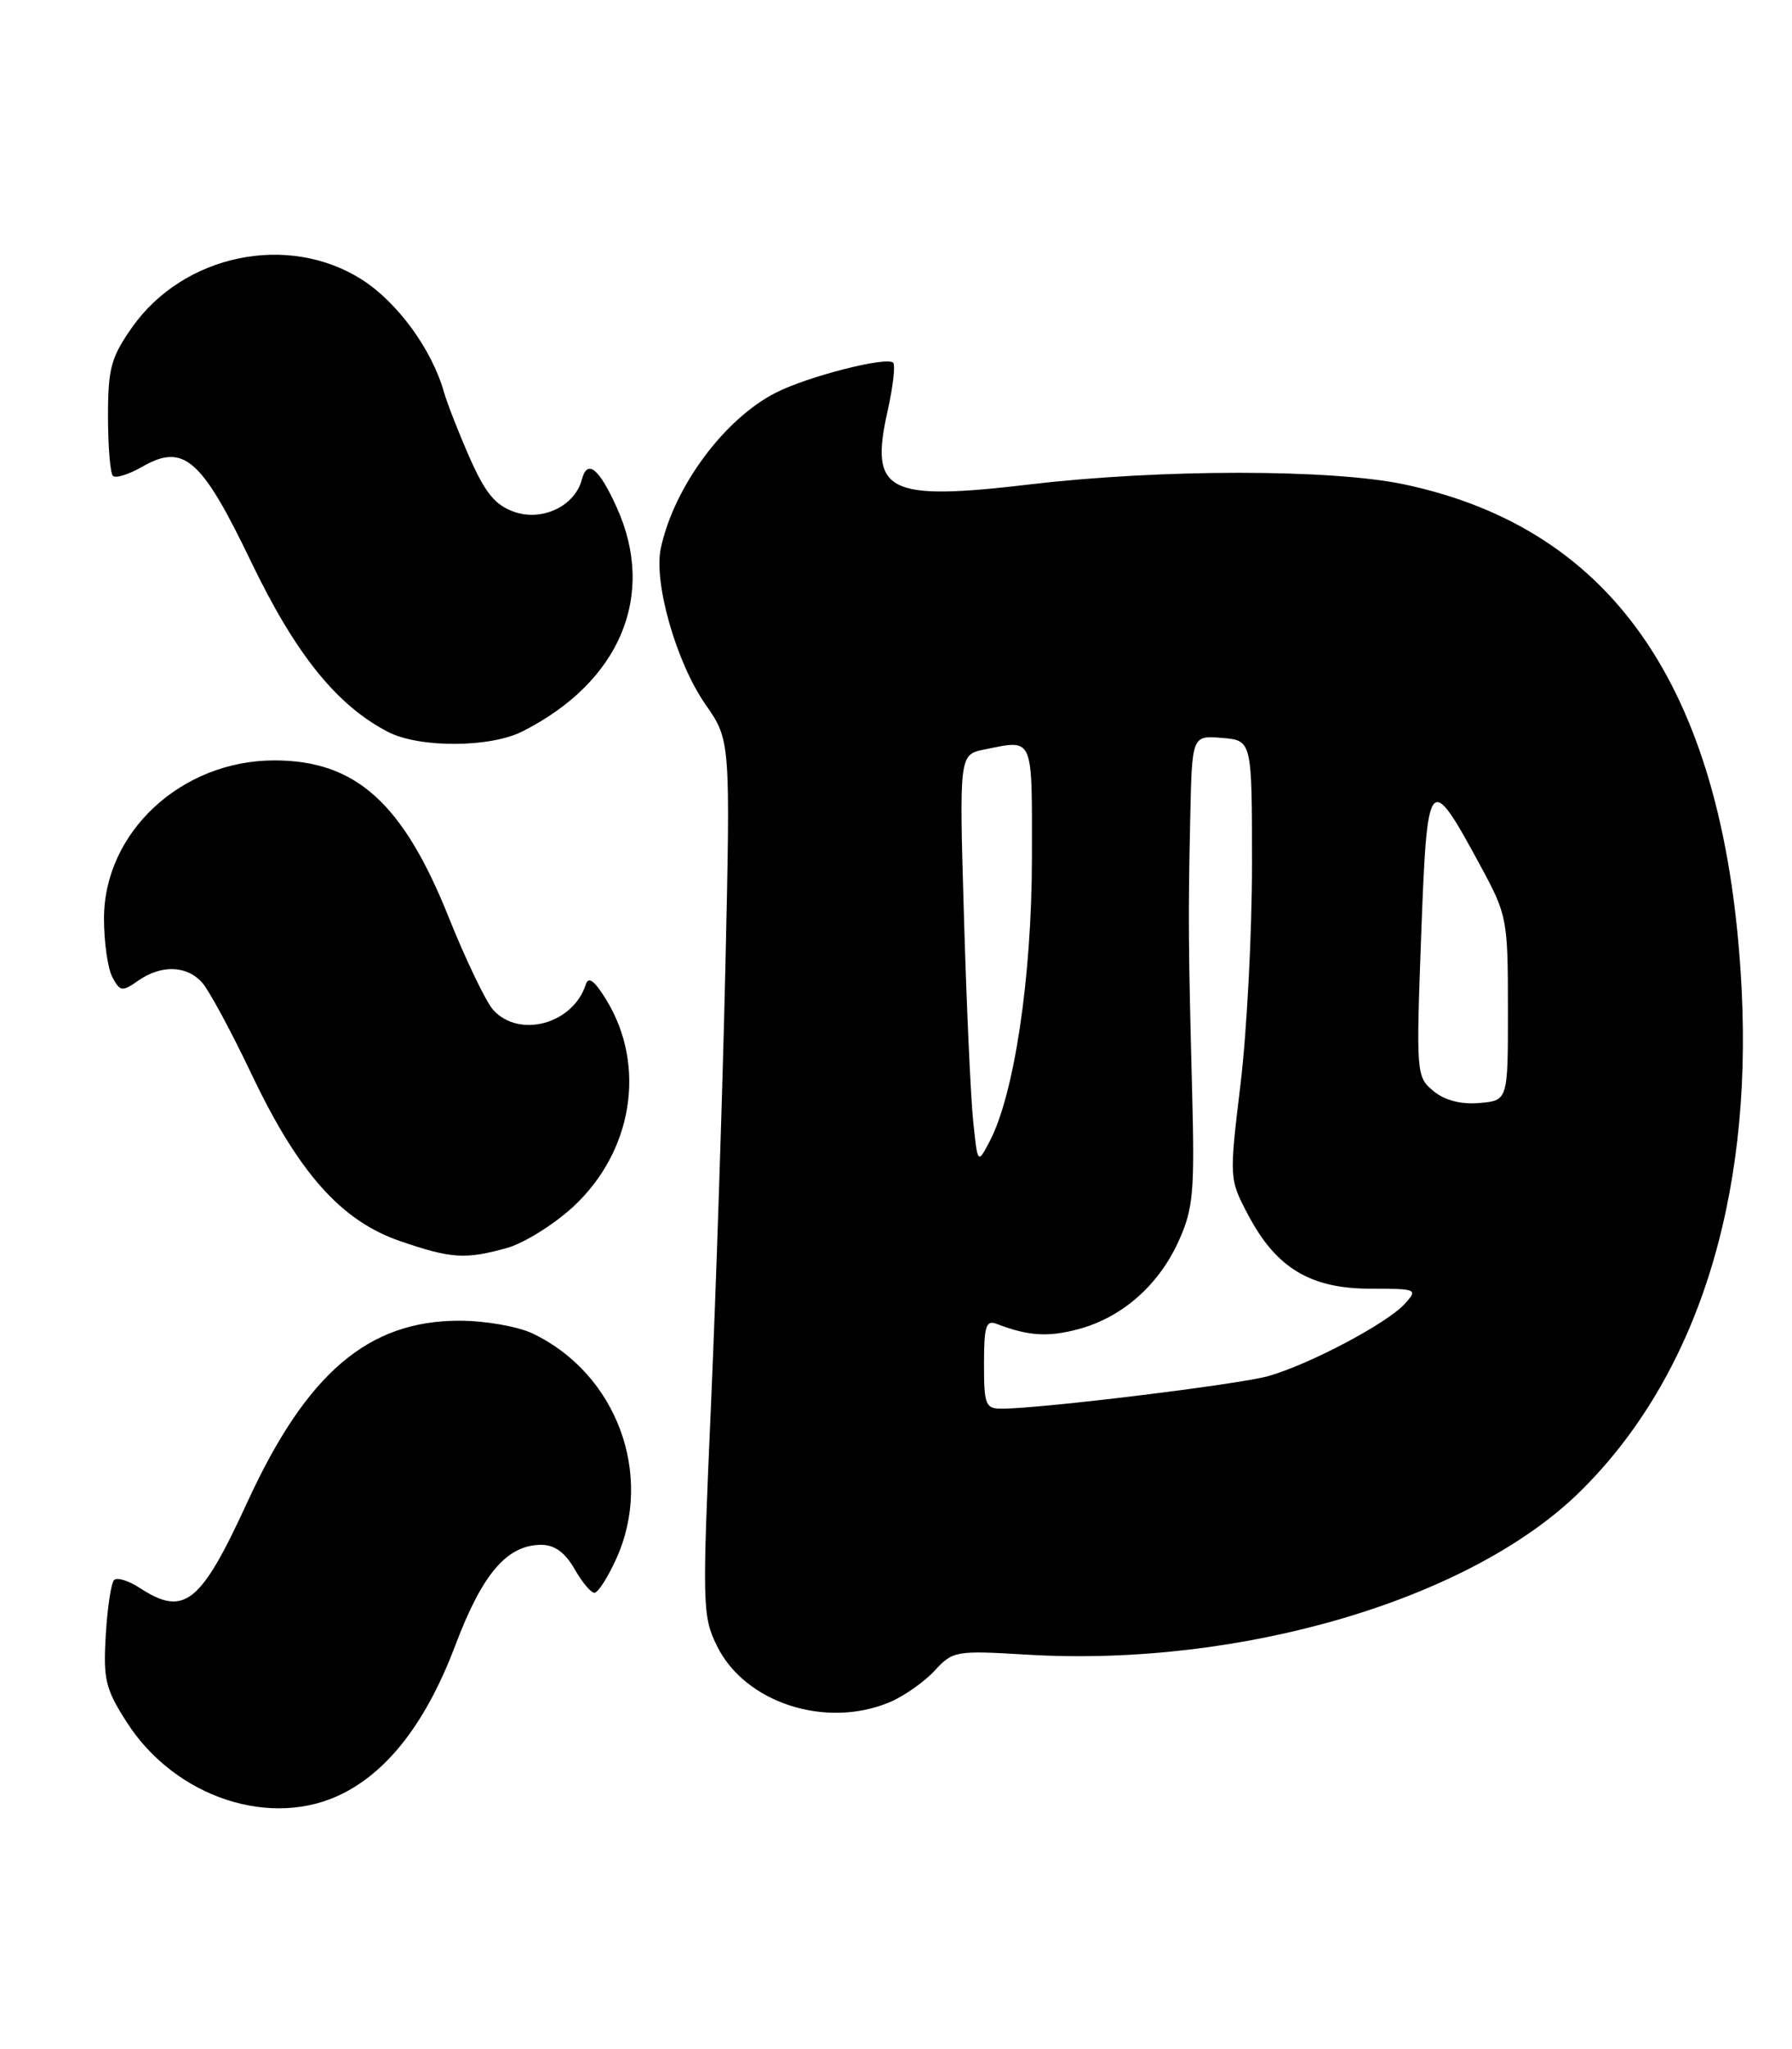 <?xml version="1.0" encoding="UTF-8" standalone="no"?>
<!DOCTYPE svg PUBLIC "-//W3C//DTD SVG 1.1//EN" "http://www.w3.org/Graphics/SVG/1.1/DTD/svg11.dtd" >
<svg xmlns="http://www.w3.org/2000/svg" xmlns:xlink="http://www.w3.org/1999/xlink" version="1.1" viewBox="0 0 224 256">
 <g >
 <path fill="currentColor"
d=" M 42.93 224.03 C 48.72 221.08 53.40 214.89 56.95 205.47 C 60.31 196.58 63.39 193.00 67.68 193.00 C 69.31 193.00 70.64 193.97 71.80 195.99 C 72.73 197.64 73.86 198.99 74.30 198.99 C 74.74 199.00 75.97 197.09 77.03 194.75 C 81.79 184.26 77.07 171.58 66.56 166.59 C 64.69 165.71 60.63 165.00 57.41 165.00 C 46.01 165.00 38.33 171.56 30.94 187.62 C 25.07 200.41 23.03 202.03 17.43 198.36 C 16.06 197.47 14.63 197.03 14.26 197.40 C 13.89 197.77 13.42 200.87 13.22 204.29 C 12.89 209.83 13.18 211.01 15.87 215.20 C 21.93 224.62 34.03 228.58 42.93 224.03 Z  M 111.28 212.63 C 113.05 211.87 115.55 210.11 116.84 208.71 C 119.11 206.25 119.49 206.19 128.36 206.72 C 155.17 208.32 183.98 199.79 197.66 186.20 C 212.04 171.93 219.06 149.98 217.70 123.50 C 215.81 86.66 202.04 66.11 175.50 60.51 C 166.39 58.59 145.13 58.59 128.82 60.51 C 110.85 62.63 108.67 61.51 110.95 51.34 C 111.63 48.32 111.94 45.60 111.64 45.31 C 110.84 44.51 100.99 47.02 97.00 49.05 C 90.53 52.33 84.24 60.83 82.60 68.50 C 81.69 72.81 84.53 82.75 88.18 88.00 C 91.31 92.50 91.31 92.50 90.67 121.00 C 90.31 136.67 89.50 161.25 88.87 175.62 C 87.77 200.53 87.80 201.92 89.61 205.61 C 93.10 212.75 103.27 216.04 111.28 212.63 Z  M 63.35 155.92 C 65.47 155.33 69.19 153.02 71.62 150.79 C 79.10 143.89 80.83 133.14 75.79 124.92 C 74.31 122.50 73.55 121.94 73.22 123.00 C 71.65 127.92 64.91 129.77 61.65 126.17 C 60.74 125.16 58.22 119.92 56.06 114.53 C 50.36 100.30 44.45 95.00 34.30 95.00 C 22.67 95.00 13.00 103.97 13.00 114.76 C 13.00 117.72 13.47 121.01 14.05 122.09 C 15.01 123.88 15.28 123.92 17.27 122.52 C 20.15 120.51 23.33 120.60 25.26 122.75 C 26.12 123.71 28.90 128.85 31.43 134.17 C 37.30 146.52 42.64 152.52 50.00 155.05 C 56.42 157.25 58.15 157.36 63.35 155.92 Z  M 65.30 91.38 C 77.52 85.21 82.08 74.37 77.08 63.37 C 74.86 58.47 73.41 57.32 72.73 59.91 C 71.87 63.22 67.79 65.17 64.28 63.95 C 61.91 63.12 60.66 61.60 58.71 57.19 C 57.33 54.06 55.89 50.38 55.50 49.00 C 53.98 43.64 49.68 37.76 45.22 34.92 C 35.98 29.06 22.93 31.78 16.50 40.91 C 13.88 44.64 13.50 46.03 13.50 52.00 C 13.50 55.76 13.78 59.11 14.11 59.45 C 14.45 59.79 16.09 59.28 17.76 58.32 C 22.97 55.33 25.18 57.26 31.41 70.23 C 36.96 81.75 42.09 88.12 48.50 91.44 C 52.41 93.46 61.25 93.43 65.30 91.38 Z  M 123.00 170.39 C 123.00 165.67 123.25 164.88 124.59 165.40 C 128.55 166.92 131.02 167.07 134.82 166.05 C 140.28 164.58 144.86 160.55 147.34 155.03 C 149.16 151.01 149.34 148.93 149.02 136.50 C 148.54 118.12 148.51 114.44 148.78 102.19 C 149.00 91.88 149.00 91.88 152.75 92.19 C 156.50 92.50 156.50 92.50 156.50 108.00 C 156.50 116.53 155.86 128.86 155.07 135.40 C 153.64 147.30 153.64 147.30 156.07 151.88 C 159.55 158.43 163.84 161.00 171.30 161.00 C 177.13 161.00 177.26 161.06 175.60 162.89 C 173.39 165.33 163.63 170.49 158.50 171.93 C 154.77 172.97 130.27 175.97 125.25 175.99 C 123.18 176.00 123.00 175.54 123.00 170.39 Z  M 121.64 139.98 C 121.33 136.97 120.81 125.45 120.49 114.38 C 119.90 94.27 119.90 94.27 123.08 93.63 C 129.27 92.40 129.00 91.77 128.99 107.25 C 128.97 122.08 126.79 136.71 123.71 142.59 C 122.20 145.46 122.20 145.46 121.64 139.98 Z  M 179.17 136.30 C 177.04 134.53 177.01 134.16 177.65 116.74 C 178.41 96.53 178.63 96.28 185.13 108.31 C 188.38 114.31 188.49 114.86 188.49 126.00 C 188.50 137.50 188.50 137.50 184.92 137.80 C 182.59 138.00 180.59 137.47 179.17 136.30 Z "/>
</g>
</svg>